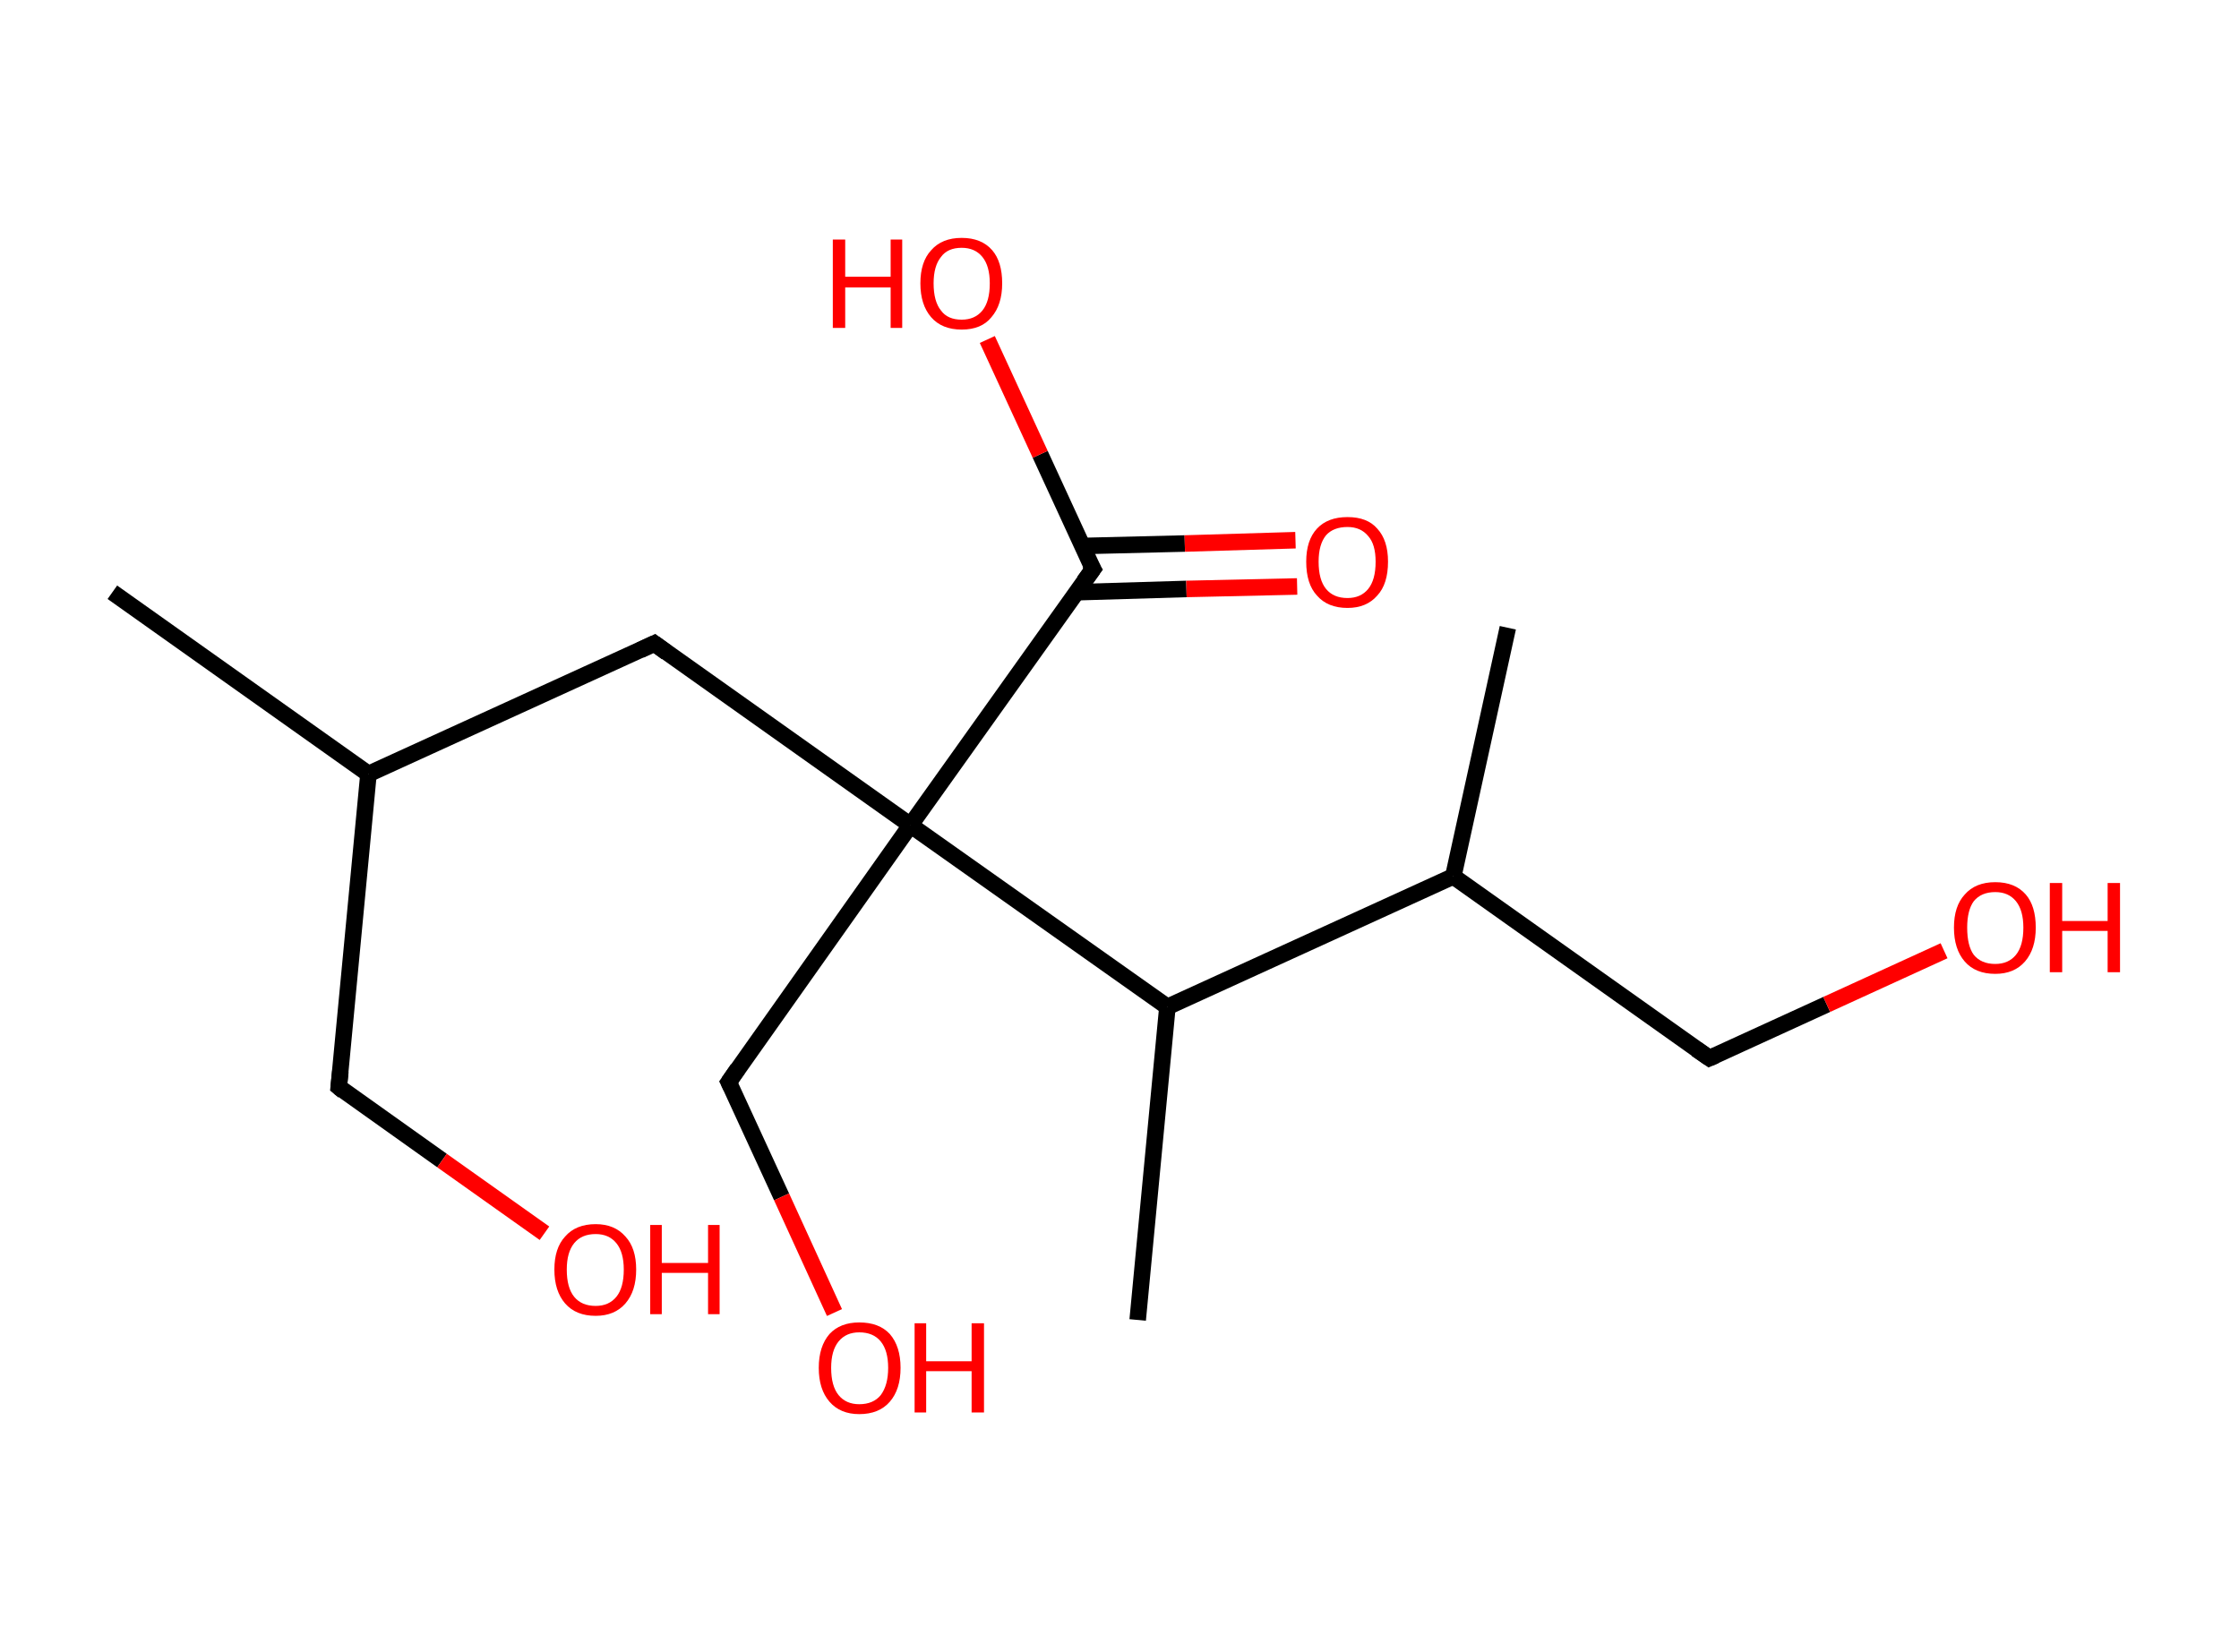 <?xml version='1.0' encoding='ASCII' standalone='yes'?>
<svg xmlns="http://www.w3.org/2000/svg" xmlns:rdkit="http://www.rdkit.org/xml" xmlns:xlink="http://www.w3.org/1999/xlink" version="1.1" baseProfile="full" xml:space="preserve" width="271px" height="200px" viewBox="0 0 271 200">
<!-- END OF HEADER -->
<rect style="opacity:1.0;fill:#FFFFFF;stroke:none" width="271.0" height="200.0" x="0.0" y="0.0"> </rect>
<path class="bond-0 atom-0 atom-1" d="M 13.6,71.7 L 44.6,93.7" style="fill:none;fill-rule:evenodd;stroke:#000000;stroke-width:2.0px;stroke-linecap:butt;stroke-linejoin:miter;stroke-opacity:1"/>
<path class="bond-1 atom-1 atom-2" d="M 44.6,93.7 L 41.0,131.6" style="fill:none;fill-rule:evenodd;stroke:#000000;stroke-width:2.0px;stroke-linecap:butt;stroke-linejoin:miter;stroke-opacity:1"/>
<path class="bond-2 atom-2 atom-3" d="M 41.0,131.6 L 53.5,140.5" style="fill:none;fill-rule:evenodd;stroke:#000000;stroke-width:2.0px;stroke-linecap:butt;stroke-linejoin:miter;stroke-opacity:1"/>
<path class="bond-2 atom-2 atom-3" d="M 53.5,140.5 L 65.9,149.3" style="fill:none;fill-rule:evenodd;stroke:#FF0000;stroke-width:2.0px;stroke-linecap:butt;stroke-linejoin:miter;stroke-opacity:1"/>
<path class="bond-3 atom-1 atom-4" d="M 44.6,93.7 L 79.2,77.9" style="fill:none;fill-rule:evenodd;stroke:#000000;stroke-width:2.0px;stroke-linecap:butt;stroke-linejoin:miter;stroke-opacity:1"/>
<path class="bond-4 atom-4 atom-5" d="M 79.2,77.9 L 110.2,99.9" style="fill:none;fill-rule:evenodd;stroke:#000000;stroke-width:2.0px;stroke-linecap:butt;stroke-linejoin:miter;stroke-opacity:1"/>
<path class="bond-5 atom-5 atom-6" d="M 110.2,99.9 L 88.2,131.0" style="fill:none;fill-rule:evenodd;stroke:#000000;stroke-width:2.0px;stroke-linecap:butt;stroke-linejoin:miter;stroke-opacity:1"/>
<path class="bond-6 atom-6 atom-7" d="M 88.2,131.0 L 94.6,144.9" style="fill:none;fill-rule:evenodd;stroke:#000000;stroke-width:2.0px;stroke-linecap:butt;stroke-linejoin:miter;stroke-opacity:1"/>
<path class="bond-6 atom-6 atom-7" d="M 94.6,144.9 L 101.0,158.9" style="fill:none;fill-rule:evenodd;stroke:#FF0000;stroke-width:2.0px;stroke-linecap:butt;stroke-linejoin:miter;stroke-opacity:1"/>
<path class="bond-7 atom-5 atom-8" d="M 110.2,99.9 L 132.3,68.9" style="fill:none;fill-rule:evenodd;stroke:#000000;stroke-width:2.0px;stroke-linecap:butt;stroke-linejoin:miter;stroke-opacity:1"/>
<path class="bond-8 atom-8 atom-9" d="M 130.2,71.7 L 143.6,71.3" style="fill:none;fill-rule:evenodd;stroke:#000000;stroke-width:2.0px;stroke-linecap:butt;stroke-linejoin:miter;stroke-opacity:1"/>
<path class="bond-8 atom-8 atom-9" d="M 143.6,71.3 L 157.0,71.0" style="fill:none;fill-rule:evenodd;stroke:#FF0000;stroke-width:2.0px;stroke-linecap:butt;stroke-linejoin:miter;stroke-opacity:1"/>
<path class="bond-8 atom-8 atom-9" d="M 131.0,66.1 L 143.4,65.8" style="fill:none;fill-rule:evenodd;stroke:#000000;stroke-width:2.0px;stroke-linecap:butt;stroke-linejoin:miter;stroke-opacity:1"/>
<path class="bond-8 atom-8 atom-9" d="M 143.4,65.8 L 156.8,65.4" style="fill:none;fill-rule:evenodd;stroke:#FF0000;stroke-width:2.0px;stroke-linecap:butt;stroke-linejoin:miter;stroke-opacity:1"/>
<path class="bond-9 atom-8 atom-10" d="M 132.3,68.9 L 125.9,55.0" style="fill:none;fill-rule:evenodd;stroke:#000000;stroke-width:2.0px;stroke-linecap:butt;stroke-linejoin:miter;stroke-opacity:1"/>
<path class="bond-9 atom-8 atom-10" d="M 125.9,55.0 L 119.5,41.1" style="fill:none;fill-rule:evenodd;stroke:#FF0000;stroke-width:2.0px;stroke-linecap:butt;stroke-linejoin:miter;stroke-opacity:1"/>
<path class="bond-10 atom-5 atom-11" d="M 110.2,99.9 L 141.3,121.9" style="fill:none;fill-rule:evenodd;stroke:#000000;stroke-width:2.0px;stroke-linecap:butt;stroke-linejoin:miter;stroke-opacity:1"/>
<path class="bond-11 atom-11 atom-12" d="M 141.3,121.9 L 137.7,159.8" style="fill:none;fill-rule:evenodd;stroke:#000000;stroke-width:2.0px;stroke-linecap:butt;stroke-linejoin:miter;stroke-opacity:1"/>
<path class="bond-12 atom-11 atom-13" d="M 141.3,121.9 L 175.9,106.1" style="fill:none;fill-rule:evenodd;stroke:#000000;stroke-width:2.0px;stroke-linecap:butt;stroke-linejoin:miter;stroke-opacity:1"/>
<path class="bond-13 atom-13 atom-14" d="M 175.9,106.1 L 182.5,76.0" style="fill:none;fill-rule:evenodd;stroke:#000000;stroke-width:2.0px;stroke-linecap:butt;stroke-linejoin:miter;stroke-opacity:1"/>
<path class="bond-14 atom-13 atom-15" d="M 175.9,106.1 L 206.9,128.1" style="fill:none;fill-rule:evenodd;stroke:#000000;stroke-width:2.0px;stroke-linecap:butt;stroke-linejoin:miter;stroke-opacity:1"/>
<path class="bond-15 atom-15 atom-16" d="M 206.9,128.1 L 221.1,121.6" style="fill:none;fill-rule:evenodd;stroke:#000000;stroke-width:2.0px;stroke-linecap:butt;stroke-linejoin:miter;stroke-opacity:1"/>
<path class="bond-15 atom-15 atom-16" d="M 221.1,121.6 L 235.3,115.1" style="fill:none;fill-rule:evenodd;stroke:#FF0000;stroke-width:2.0px;stroke-linecap:butt;stroke-linejoin:miter;stroke-opacity:1"/>
<path d="M 41.2,129.7 L 41.0,131.6 L 41.6,132.1" style="fill:none;stroke:#000000;stroke-width:2.0px;stroke-linecap:butt;stroke-linejoin:miter;stroke-opacity:1;"/>
<path d="M 77.5,78.7 L 79.2,77.9 L 80.7,79.0" style="fill:none;stroke:#000000;stroke-width:2.0px;stroke-linecap:butt;stroke-linejoin:miter;stroke-opacity:1;"/>
<path d="M 89.3,129.4 L 88.2,131.0 L 88.5,131.6" style="fill:none;stroke:#000000;stroke-width:2.0px;stroke-linecap:butt;stroke-linejoin:miter;stroke-opacity:1;"/>
<path d="M 131.2,70.4 L 132.3,68.9 L 131.9,68.2" style="fill:none;stroke:#000000;stroke-width:2.0px;stroke-linecap:butt;stroke-linejoin:miter;stroke-opacity:1;"/>
<path d="M 205.3,127.0 L 206.9,128.1 L 207.6,127.8" style="fill:none;stroke:#000000;stroke-width:2.0px;stroke-linecap:butt;stroke-linejoin:miter;stroke-opacity:1;"/>
<path class="atom-3" d="M 67.1 153.7 Q 67.1 151.1, 68.4 149.7 Q 69.7 148.2, 72.1 148.2 Q 74.4 148.2, 75.7 149.7 Q 77.0 151.1, 77.0 153.7 Q 77.0 156.3, 75.7 157.8 Q 74.4 159.3, 72.1 159.3 Q 69.7 159.3, 68.4 157.8 Q 67.1 156.3, 67.1 153.7 M 72.1 158.1 Q 73.7 158.1, 74.6 157.0 Q 75.5 155.9, 75.5 153.7 Q 75.5 151.6, 74.6 150.5 Q 73.7 149.4, 72.1 149.4 Q 70.4 149.4, 69.5 150.5 Q 68.6 151.6, 68.6 153.7 Q 68.6 155.9, 69.5 157.0 Q 70.4 158.1, 72.1 158.1 " fill="#FF0000"/>
<path class="atom-3" d="M 78.7 148.3 L 80.1 148.3 L 80.1 152.9 L 85.7 152.9 L 85.7 148.3 L 87.1 148.3 L 87.1 159.1 L 85.7 159.1 L 85.7 154.1 L 80.1 154.1 L 80.1 159.1 L 78.7 159.1 L 78.7 148.3 " fill="#FF0000"/>
<path class="atom-7" d="M 99.1 165.6 Q 99.1 163.0, 100.4 161.5 Q 101.7 160.1, 104.0 160.1 Q 106.4 160.1, 107.7 161.5 Q 109.0 163.0, 109.0 165.6 Q 109.0 168.2, 107.7 169.7 Q 106.4 171.2, 104.0 171.2 Q 101.7 171.2, 100.4 169.7 Q 99.1 168.2, 99.1 165.6 M 104.0 170.0 Q 105.7 170.0, 106.6 168.9 Q 107.5 167.7, 107.5 165.6 Q 107.5 163.5, 106.6 162.4 Q 105.7 161.3, 104.0 161.3 Q 102.4 161.3, 101.5 162.4 Q 100.6 163.5, 100.6 165.6 Q 100.6 167.8, 101.5 168.9 Q 102.4 170.0, 104.0 170.0 " fill="#FF0000"/>
<path class="atom-7" d="M 110.7 160.2 L 112.1 160.2 L 112.1 164.8 L 117.6 164.8 L 117.6 160.2 L 119.1 160.2 L 119.1 171.0 L 117.6 171.0 L 117.6 166.0 L 112.1 166.0 L 112.1 171.0 L 110.7 171.0 L 110.7 160.2 " fill="#FF0000"/>
<path class="atom-9" d="M 158.1 68.0 Q 158.1 65.4, 159.4 64.0 Q 160.7 62.6, 163.1 62.6 Q 165.5 62.6, 166.7 64.0 Q 168.0 65.4, 168.0 68.0 Q 168.0 70.7, 166.7 72.1 Q 165.4 73.6, 163.1 73.6 Q 160.7 73.6, 159.4 72.1 Q 158.1 70.7, 158.1 68.0 M 163.1 72.4 Q 164.7 72.4, 165.6 71.3 Q 166.5 70.2, 166.5 68.0 Q 166.5 65.9, 165.6 64.9 Q 164.7 63.8, 163.1 63.8 Q 161.4 63.8, 160.5 64.8 Q 159.6 65.9, 159.6 68.0 Q 159.6 70.2, 160.5 71.3 Q 161.4 72.4, 163.1 72.4 " fill="#FF0000"/>
<path class="atom-10" d="M 100.8 29.0 L 102.3 29.0 L 102.3 33.5 L 107.8 33.5 L 107.8 29.0 L 109.2 29.0 L 109.2 39.7 L 107.8 39.7 L 107.8 34.8 L 102.3 34.8 L 102.3 39.7 L 100.8 39.7 L 100.8 29.0 " fill="#FF0000"/>
<path class="atom-10" d="M 111.4 34.3 Q 111.4 31.7, 112.7 30.3 Q 114.0 28.8, 116.4 28.8 Q 118.8 28.8, 120.1 30.3 Q 121.3 31.7, 121.3 34.3 Q 121.3 36.9, 120.0 38.4 Q 118.8 39.9, 116.4 39.9 Q 114.0 39.9, 112.7 38.4 Q 111.4 36.9, 111.4 34.3 M 116.4 38.7 Q 118.0 38.7, 118.9 37.6 Q 119.8 36.5, 119.8 34.3 Q 119.8 32.2, 118.9 31.1 Q 118.0 30.0, 116.4 30.0 Q 114.7 30.0, 113.9 31.1 Q 113.0 32.2, 113.0 34.3 Q 113.0 36.5, 113.9 37.6 Q 114.7 38.7, 116.4 38.7 " fill="#FF0000"/>
<path class="atom-16" d="M 236.5 112.3 Q 236.5 109.7, 237.8 108.3 Q 239.1 106.8, 241.5 106.8 Q 243.9 106.8, 245.2 108.3 Q 246.4 109.7, 246.4 112.3 Q 246.4 114.9, 245.1 116.4 Q 243.8 117.9, 241.5 117.9 Q 239.1 117.9, 237.8 116.4 Q 236.5 114.9, 236.5 112.3 M 241.5 116.7 Q 243.1 116.7, 244.0 115.6 Q 244.9 114.5, 244.9 112.3 Q 244.9 110.2, 244.0 109.1 Q 243.1 108.0, 241.5 108.0 Q 239.8 108.0, 238.9 109.1 Q 238.1 110.2, 238.1 112.3 Q 238.1 114.5, 238.9 115.6 Q 239.8 116.7, 241.5 116.7 " fill="#FF0000"/>
<path class="atom-16" d="M 248.1 106.9 L 249.6 106.9 L 249.6 111.5 L 255.1 111.5 L 255.1 106.9 L 256.6 106.9 L 256.6 117.7 L 255.1 117.7 L 255.1 112.7 L 249.6 112.7 L 249.6 117.7 L 248.1 117.7 L 248.1 106.9 " fill="#FF0000"/>
</svg>
